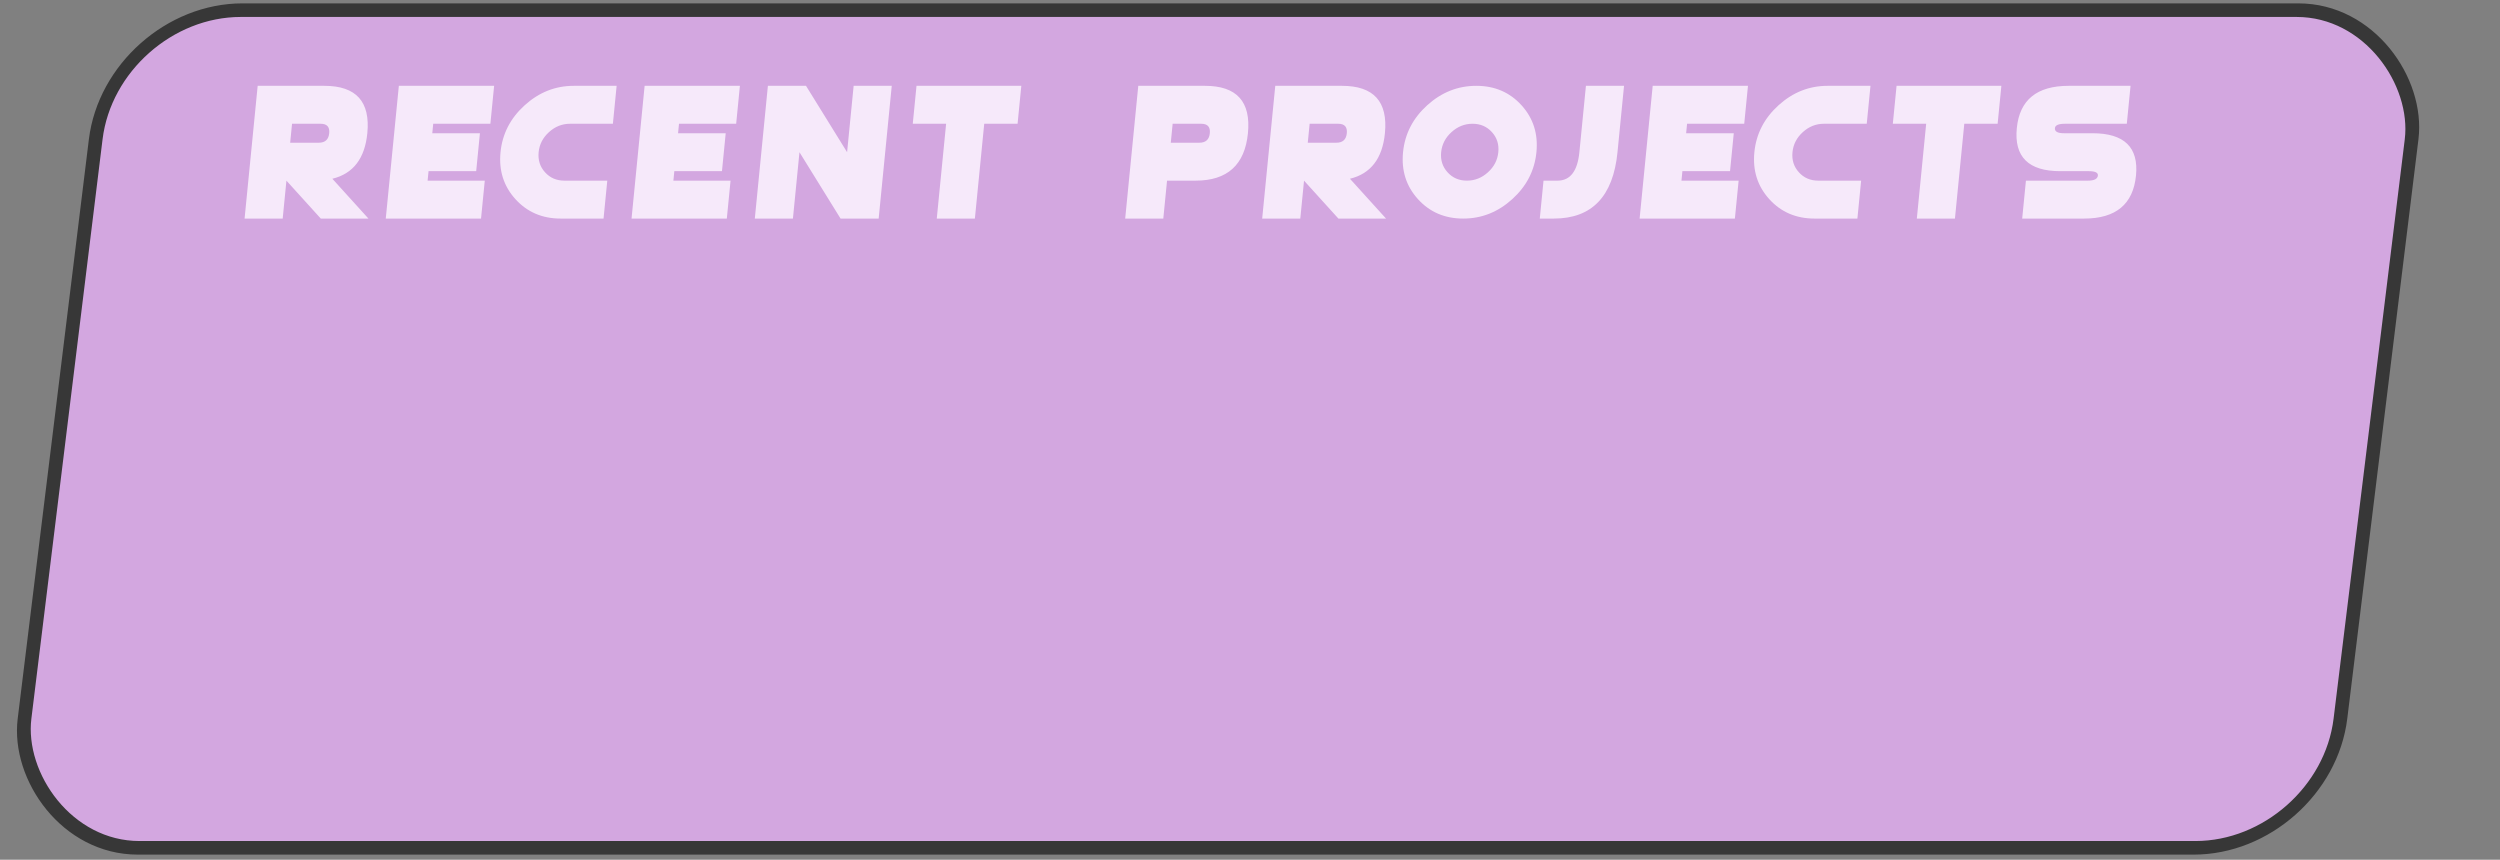 <svg width="410" height="141" viewBox="0 0 410 141" fill="none" xmlns="http://www.w3.org/2000/svg">
<rect x="0" y="0" width="410" height="141" fill="#808080" stroke="none"/>
<rect x="0.985" y="1.114" width="379.805" height="138.344" rx="21.322" transform="matrix(1 -7.7343e-09 -0.122 0.993 17.451 0.561)" fill="#D3A7E0" stroke="#373737" stroke-width="2.244"/>
<path d="M47.894 20.296L47.588 23.406L52.275 23.406C53.317 23.406 53.889 22.888 53.991 21.851C54.093 20.814 53.623 20.296 52.582 20.296L47.894 20.296ZM46.974 29.626L46.361 35.846L40.111 35.846L42.258 14.076L53.195 14.076C58.403 14.076 60.752 16.668 60.241 21.851C59.832 25.997 57.92 28.485 54.505 29.315L60.424 35.846L52.611 35.846L46.974 29.626ZM81.036 14.076L80.423 20.296L71.048 20.296L70.895 21.851L78.707 21.851L78.094 28.071L70.282 28.071L70.128 29.626L79.503 29.626L78.89 35.846L63.265 35.846L65.411 14.076L81.036 14.076ZM94.096 14.076L101.127 14.076L100.514 20.296L93.483 20.296C92.191 20.296 91.042 20.752 90.036 21.664C89.029 22.577 88.462 23.675 88.336 24.961C88.209 26.246 88.559 27.345 89.386 28.257C90.212 29.17 91.272 29.626 92.563 29.626L99.594 29.626L98.981 35.846L91.95 35.846C88.929 35.846 86.456 34.783 84.53 32.658C82.604 30.533 81.789 27.967 82.086 24.961C82.382 21.955 83.703 19.389 86.048 17.264C88.392 15.139 91.075 14.076 94.096 14.076ZM121.344 14.076L120.731 20.296L111.356 20.296L111.202 21.851L119.015 21.851L118.402 28.071L110.589 28.071L110.436 29.626L119.811 29.626L119.198 35.846L103.573 35.846L105.719 14.076L121.344 14.076ZM131.112 24.961L130.039 35.846L123.789 35.846L125.935 14.076L132.185 14.076L138.924 24.961L139.997 14.076L146.247 14.076L144.101 35.846L137.851 35.846L131.112 24.961ZM159.88 35.846L153.63 35.846L155.163 20.296L149.694 20.296L150.307 14.076L167.495 14.076L166.882 20.296L161.413 20.296L159.88 35.846ZM192.314 20.296L192.008 23.406L196.695 23.406C197.737 23.406 198.309 22.888 198.411 21.851C198.513 20.814 198.043 20.296 197.002 20.296L192.314 20.296ZM191.395 29.626L190.781 35.846L184.531 35.846L186.677 14.076L197.615 14.076C202.823 14.076 205.172 16.668 204.661 21.851C204.15 27.034 201.29 29.626 196.082 29.626L191.395 29.626ZM214.781 20.296L214.474 23.406L219.161 23.406C220.203 23.406 220.775 22.888 220.877 21.851C220.979 20.814 220.51 20.296 219.468 20.296L214.781 20.296ZM213.861 29.626L213.248 35.846L206.998 35.846L209.144 14.076L220.081 14.076C225.29 14.076 227.638 16.668 227.127 21.851C226.718 25.997 224.807 28.485 221.391 29.315L227.31 35.846L219.498 35.846L213.861 29.626ZM239.964 35.846C236.943 35.846 234.47 34.783 232.544 32.658C230.618 30.533 229.803 27.967 230.099 24.961C230.396 21.955 231.716 19.389 234.061 17.264C236.406 15.139 239.089 14.076 242.11 14.076C245.131 14.076 247.604 15.139 249.53 17.264C251.456 19.389 252.271 21.955 251.974 24.961C251.678 27.967 250.357 30.533 248.012 32.658C245.668 34.783 242.985 35.846 239.964 35.846ZM240.577 29.626C241.869 29.626 243.018 29.17 244.024 28.257C245.031 27.345 245.598 26.246 245.724 24.961C245.851 23.675 245.501 22.577 244.674 21.664C243.848 20.752 242.788 20.296 241.497 20.296C240.205 20.296 239.056 20.752 238.049 21.664C237.043 22.577 236.476 23.675 236.349 24.961C236.223 26.246 236.573 27.345 237.399 28.257C238.226 29.17 239.285 29.626 240.577 29.626ZM255.434 29.626C257.517 29.626 258.712 28.071 259.019 24.961L260.092 14.076L266.342 14.076L265.269 24.961C264.553 32.217 261.071 35.846 254.821 35.846L252.524 35.846L253.137 29.626L255.434 29.626ZM286.667 14.076L286.054 20.296L276.679 20.296L276.526 21.851L284.338 21.851L283.725 28.071L275.913 28.071L275.76 29.626L285.135 29.626L284.521 35.846L268.896 35.846L271.042 14.076L286.667 14.076ZM299.727 14.076L306.759 14.076L306.146 20.296L299.114 20.296C297.823 20.296 296.673 20.752 295.667 21.664C294.66 22.577 294.094 23.675 293.967 24.961C293.84 26.246 294.19 27.345 295.017 28.257C295.844 29.17 296.903 29.626 298.195 29.626L305.226 29.626L304.613 35.846L297.581 35.846C294.561 35.846 292.087 34.783 290.161 32.658C288.235 30.533 287.421 27.967 287.717 24.961C288.013 21.955 289.334 19.389 291.679 17.264C294.024 15.139 296.707 14.076 299.727 14.076ZM320.61 35.846L314.36 35.846L315.893 20.296L310.424 20.296L311.037 14.076L328.225 14.076L327.612 20.296L322.143 20.296L320.61 35.846ZM337.874 28.071C332.666 28.071 330.294 25.718 330.757 21.011C331.213 16.388 334.045 14.076 339.254 14.076L349.41 14.076L348.797 20.296L338.641 20.296C337.599 20.296 337.054 20.534 337.007 21.011C336.952 21.571 337.446 21.851 338.487 21.851L343.175 21.851C348.383 21.851 350.759 24.163 350.304 28.786C349.84 33.492 347.003 35.846 341.795 35.846L331.639 35.846L332.252 29.626L342.408 29.626C343.45 29.626 343.998 29.346 344.054 28.786C344.101 28.309 343.603 28.071 342.562 28.071L337.874 28.071Z" fill="#F6E9FA"/>
</svg>
